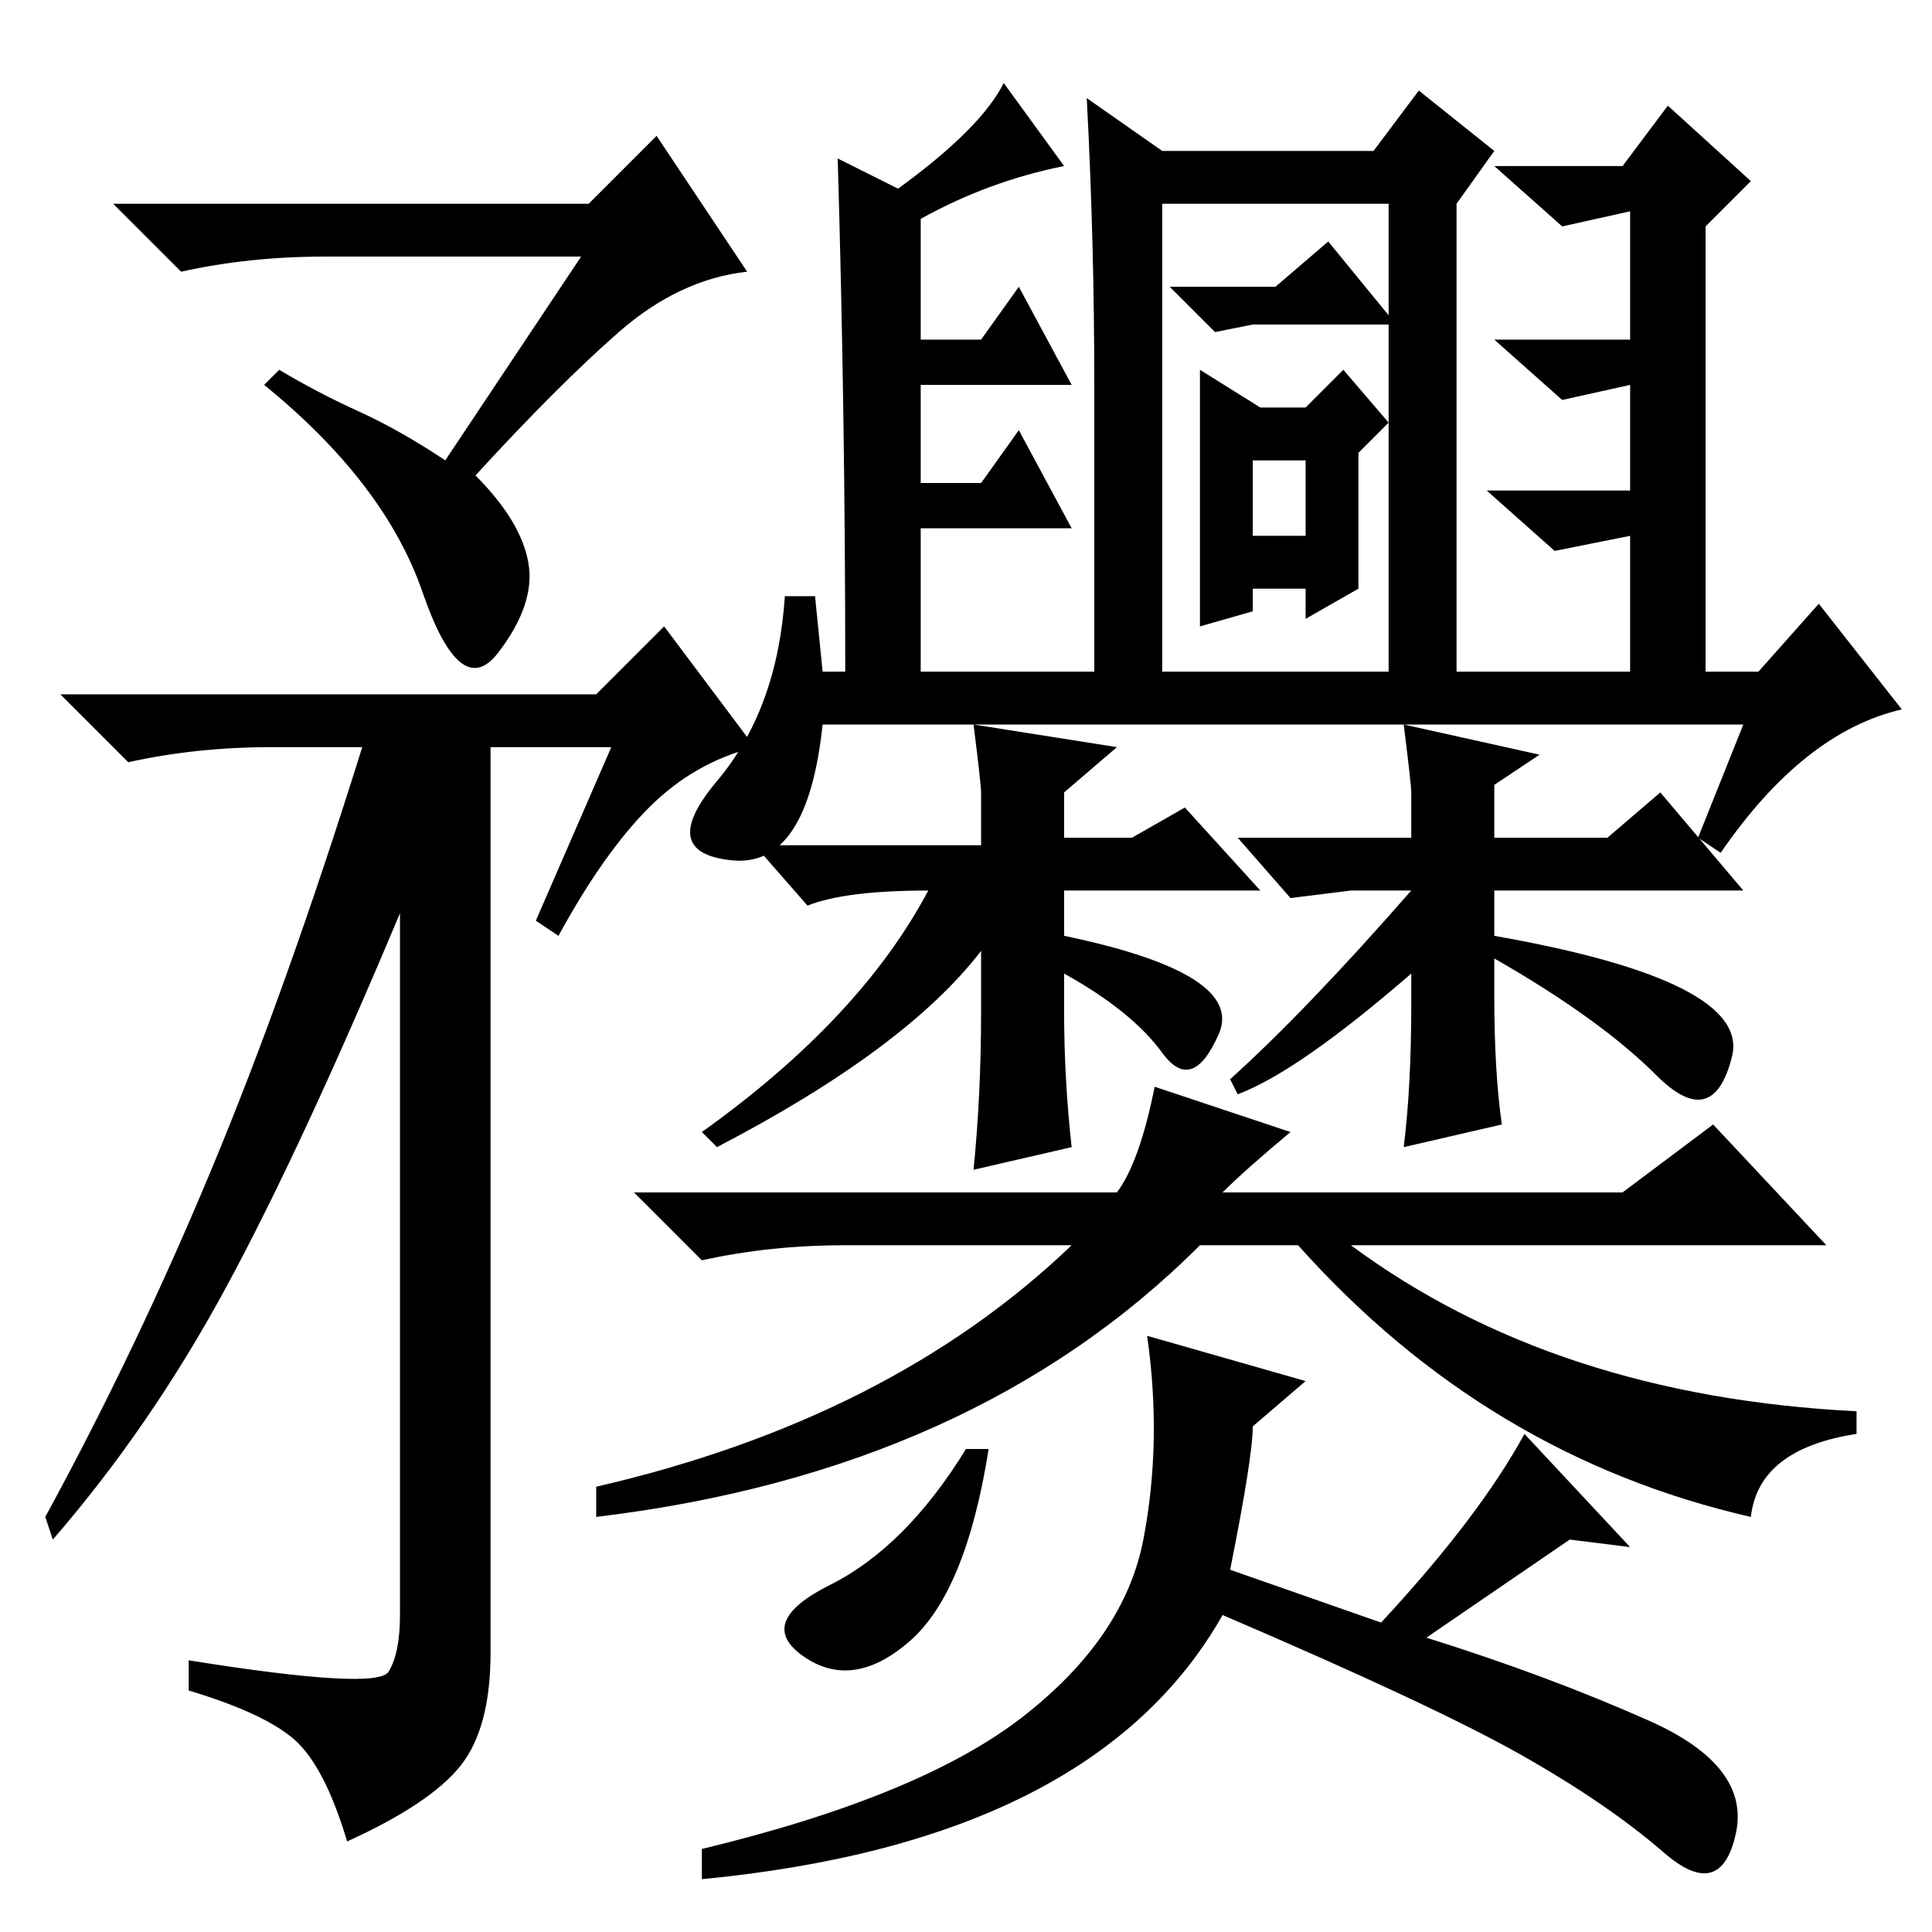 <?xml version="1.0" standalone="no"?>
<!DOCTYPE svg PUBLIC "-//W3C//DTD SVG 1.1//EN" "http://www.w3.org/Graphics/SVG/1.1/DTD/svg11.dtd" >
<svg xmlns="http://www.w3.org/2000/svg" xmlns:xlink="http://www.w3.org/1999/xlink" version="1.1" viewBox="0 -36 256 256">
  <g transform="matrix(1 0 0 -1 0 220)">
   <path fill="currentColor"
d="M77 222h-34q-10 0 -19 -2l-9 9h63l9 9l12 -18q-9 -1 -17 -8t-19 -19q6 -6 7 -11.5t-4 -12t-10 8t-21 27.5l2 2q5 -3 10.5 -5.5t11.5 -6.5zM81 157h-16v-120q0 -10 -4 -15t-15 -10q-3 10 -7 13.5t-14 6.5v4q25 -4 26.5 -1.5t1.5 7.5v93q-13 -31 -23 -49.5t-23 -33.5l-1 3
q12 22 22 46t20 56h-12q-10 0 -19 -2l-9 9h71l9 9l12 -16q-8 -2 -14 -8t-12 -17l-3 2zM226 226v-59h7l8 9l11 -14q-13 -3 -24 -19l-3 2l6 15h-122q-2 -19 -12 -18t-2 10.5t9 24.5h4l1 -10h3q0 34 -1 68l8 -4q11 8 14 14l8 -11q-10 -2 -19 -7v-16h8l5 7l7 -13h-20v-13h8l5 7
l7 -13h-20v-19h23v38q0 19 -1 38l10 -7h28l6 8l10 -8l-5 -7v-62h23v18l-10 -2l-9 8h19v14l-9 -2l-9 8h18v17l-9 -2l-9 8h17l6 8l11 -10zM154 229v-62h30v62h-30zM161 212l-6 6h14l7 6l9 -11h-19zM173 202l5 5l6 -7l-4 -4v-18l-7 -4v4h-7v-3l-7 -2v34l8 -5h6zM166 185h7v10
h-7v-10zM130 144v7q0 1 -1 9l19 -3l-7 -6v-6h9l7 4l10 -11h-26v-6q24 -5 20.5 -13t-7.5 -2.5t-13 10.5v-5q0 -9 1 -18l-13 -3q1 10 1 21v8q-10 -13 -35 -26l-2 2q21 15 30 32q-11 0 -16 -2l-7 8h30zM204 156l-6 -4v-7h15l7 6l11 -13h-33v-6q34 -6 31.5 -16t-10 -2.5
t-21.5 15.5v-5q0 -10 1 -17l-13 -3q1 8 1 19v4q-15 -13 -23 -16l-1 2q10 9 24 25h-8l-8 -1l-7 8h23v6q0 1 -1 9zM171 106q-6 -5 -9 -8h53l12 9l15 -16h-63q27 -20 67 -22v-3q-13 -2 -14 -11q-35 8 -60 36h-13q-30 -30 -80 -36v4q39 9 63 32h-30q-10 0 -19 -2l-9 9h64
q3 4 5 14zM120.5 38.5q-7.5 -6.5 -14 -2t3.5 9.5t18 18h3q-3 -19 -10.5 -25.5zM93 11q29 7 42.5 17.5t16 23.5t0.5 27l21 -6l-7 -6q0 -4 -3 -19l20 -7q13 14 19 25l14 -15l-8 1l-19 -13q16 -5 29.5 -11t11.5 -15t-9.5 -2.5t-19 13t-39.5 18.5q-17 -30 -69 -35v4z" />
  </g>

</svg>
